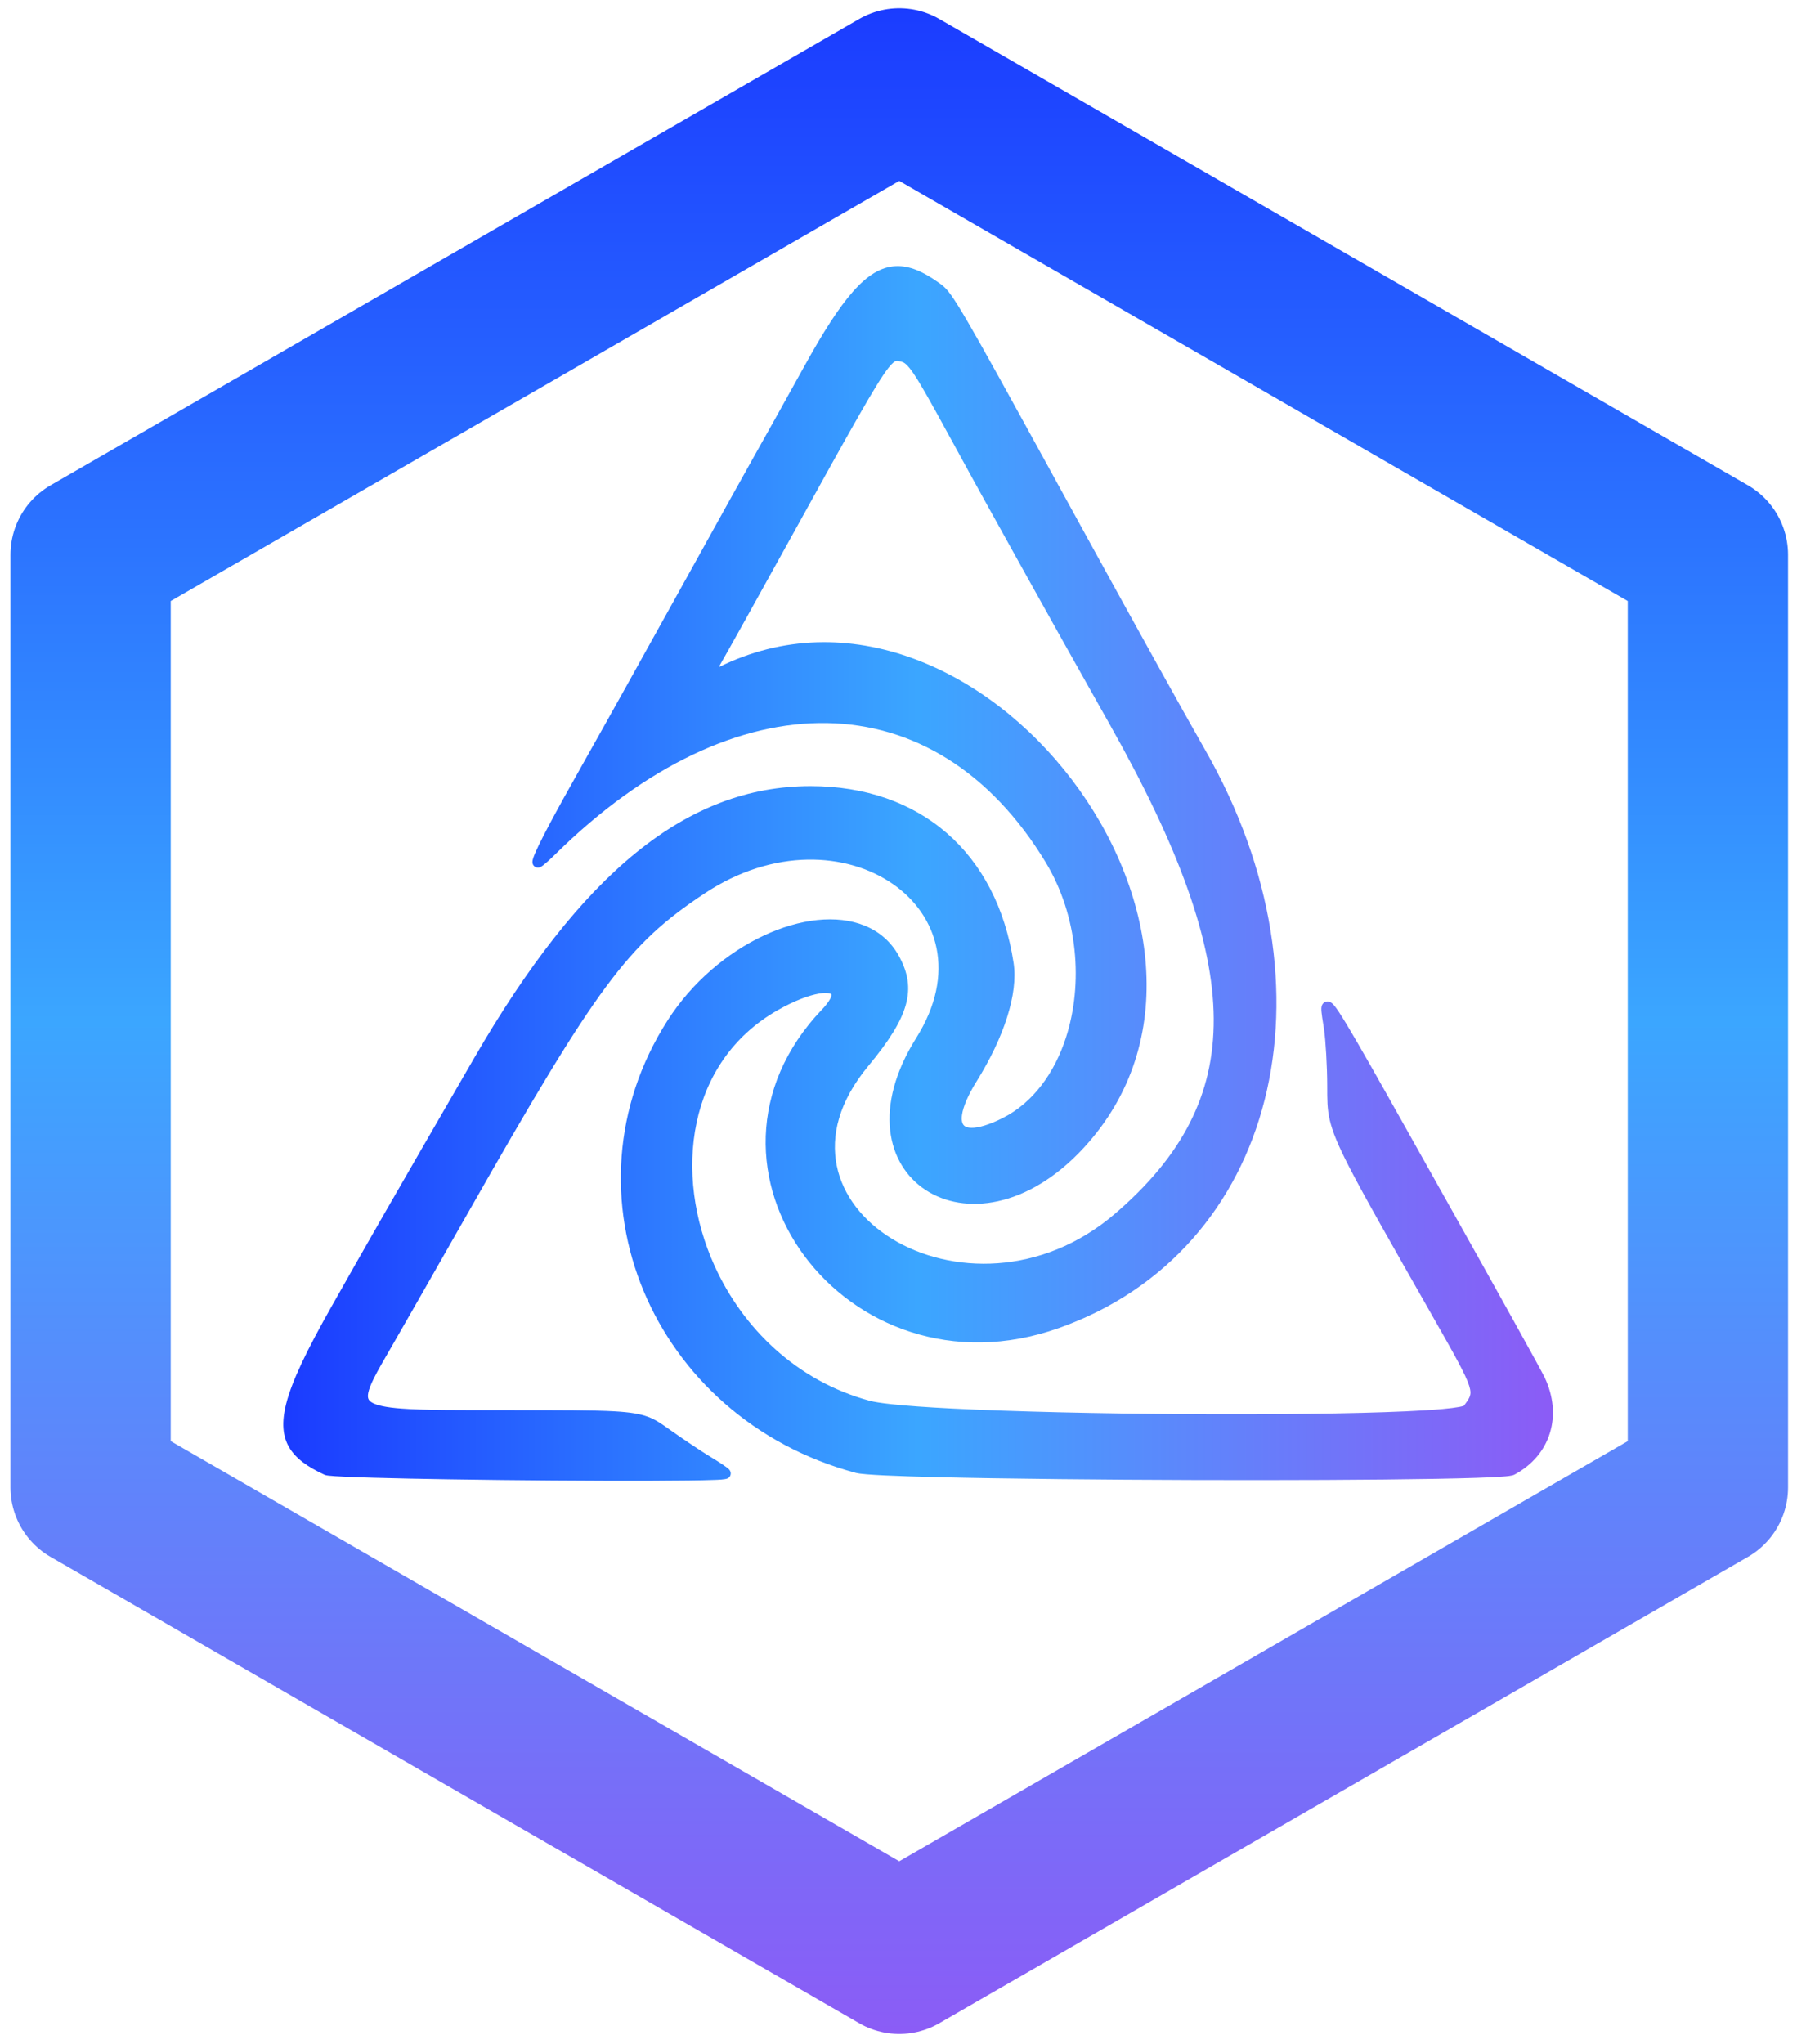 <?xml version="1.0" encoding="UTF-8"?>
<svg width="444" height="505" viewBox="0 0 444 505" version="1.1" xmlns="http://www.w3.org/2000/svg" xmlns:xlink="http://www.w3.org/1999/xlink">
  <defs>
    <linearGradient id="gradWave" x1="0" y1="0" x2="1" y2="0">
      <stop offset="0%" stop-color="#1B3CFF" />
      <stop offset="50%" stop-color="#3BA6FF" />
      <stop offset="100%" stop-color="#8B5CF6" />
    </linearGradient>
    <linearGradient id="gradBlue" x1="0" y1="0" x2="0" y2="1">
      <stop offset="0%" stop-color="#1B3CFF" />
      <stop offset="100%" stop-color="#3BA6FF" />
    </linearGradient>
    <linearGradient id="linearGradient21" xlink:href="#gradWave" x1="143.032" y1="23.422" x2="143.032" y2="283.867" gradientTransform="matrix(0.937,0,0,1.067,0,-2.277)" gradientUnits="userSpaceOnUse" />
    <linearGradient id="linearGradient39" xlink:href="#gradWave" x1="170.353" y1="139.537" x2="344.924" y2="139.537" gradientUnits="userSpaceOnUse" />
  </defs>
  <g transform="matrix(1.8,0,0,1.8,-238.616,-38.868)">
    <path d="m 256,33.723 111,64 V 225.723 l -111,64 -111,-64 V 97.723 Z" fill="none" stroke="url(#linearGradient21)" stroke-width="22" stroke-linejoin="round" stroke-linecap="round" />
    <path d="m 254.545,56.523 c -4.083,0.18 -7.571,4.57 -12.676,13.662 -2.633,4.69 -5.566,9.875 -6.506,11.506 -0.95,1.649 -5.748,10.162 -10.584,18.773 -4.873,8.677 -11.063,19.619 -13.75,24.305 -3.732,6.508 -6.298,11.221 -6.764,12.674 -0.049,0.153 -0.104,0.34 -0.104,0.541 0,0.512 0.451,0.792 0.84,0.75 0.17,-0.018 0.294,-0.087 0.346,-0.115 0.413,-0.227 1.342,-1.079 1.992,-1.711 12.568,-12.221 25.771,-18.14 37.678,-17.928 5.954,0.106 11.591,1.737 16.713,4.898 5.122,3.161 9.73,7.859 13.58,14.117 4.512,7.334 5.236,16.633 2.82,23.979 -1.61,4.897 -4.595,8.901 -8.711,10.965 -1.96,0.983 -3.489,1.39 -4.414,1.365 -0.617,-0.016 -0.912,-0.179 -1.09,-0.41 -0.177,-0.231 -0.293,-0.65 -0.195,-1.354 0.147,-1.055 0.792,-2.641 2.023,-4.588 3.788,-5.99 5.779,-11.972 5.133,-16.17 -2.319,-15.064 -12.936,-24.186 -28.154,-24.186 -17.13,0 -31.741,11.779 -46.691,37.254 -11.665,19.877 -14.681,25.054 -19.748,33.912 -3.347,5.851 -5.461,10.095 -6.277,13.291 -1.28,5.012 0.617,7.536 5.311,9.668 0.179,0.081 0.437,0.11 0.562,0.125 1.692,0.203 8.941,0.385 16.664,0.506 9.151,0.143 20.152,0.225 28.027,0.201 3.923,-0.012 7.099,-0.05 8.867,-0.121 0.329,-0.013 1.47,-0.033 1.814,-0.219 0.095,-0.051 0.402,-0.251 0.402,-0.664 0,-0.312 -0.194,-0.514 -0.229,-0.551 -0.324,-0.346 -1.734,-1.214 -2.469,-1.65 -1.245,-0.739 -3.901,-2.486 -5.834,-3.84 -2.192,-1.536 -3.159,-2.206 -7.625,-2.455 -2.864,-0.16 -7.306,-0.16 -14.523,-0.16 -6.989,0 -11.843,0.021 -14.994,-0.215 -1.05,-0.079 -1.91,-0.187 -2.586,-0.326 -0.676,-0.139 -1.166,-0.313 -1.475,-0.492 -0.309,-0.179 -0.434,-0.336 -0.506,-0.516 -0.071,-0.18 -0.095,-0.436 -0.016,-0.828 0.096,-0.471 0.346,-1.107 0.732,-1.883 0.58,-1.163 1.462,-2.64 2.525,-4.457 1.714,-2.927 6.492,-11.182 10.613,-18.33 8.961,-15.543 14.497,-24.712 19.105,-30.838 4.608,-6.125 8.261,-9.21 13.615,-12.719 9.603,-6.294 19.798,-5.648 26.127,-1.326 3.164,2.161 5.359,5.226 6.086,8.834 0.727,3.608 -0.001,7.79 -2.838,12.24 -11.974,18.785 7.708,31.544 23.195,15.045 27.281,-29.063 -14.661,-83.287 -50.57,-65.74 0.115,-0.196 0.146,-0.268 0.291,-0.51 0.668,-1.116 5.312,-9.345 10.025,-17.754 8.231,-14.683 11.562,-20.585 13.213,-22.648 0.55,-0.688 0.88,-0.897 1.039,-0.947 0.159,-0.05 0.314,-0.018 0.746,0.096 0.247,0.065 0.409,0.136 0.676,0.371 0.266,0.235 0.617,0.648 1.086,1.338 0.937,1.379 2.342,3.841 4.719,8.141 2.197,3.974 4.774,8.599 5.709,10.244 0.931,1.638 3.309,5.859 5.281,9.377 1.974,3.522 7.159,12.646 11.516,20.264 9.517,16.642 14.257,29.495 14.332,40.039 0.037,5.272 -1.078,9.972 -3.35,14.346 -2.271,4.374 -5.708,8.427 -10.34,12.348 -10.183,8.618 -22.87,8.279 -30.902,3.438 -4.016,-2.421 -6.84,-5.943 -7.676,-10.014 -0.836,-4.071 0.275,-8.75 4.383,-13.629 5.66,-6.723 6.766,-10.5 4.236,-15.027 -1.105,-1.978 -2.736,-3.335 -4.717,-4.137 -7.782,-3.149 -20.565,2.454 -27.375,12.973 -15.279,23.599 -2.245,54.337 26.146,61.826 1.052,0.278 6.14,0.451 10.986,0.57 4.772,0.118 10.768,0.21 17.322,0.279 23.228,0.244 54.431,0.168 61.342,-0.348 0.435,-0.033 1.303,-0.088 1.646,-0.27 4.997,-2.641 6.691,-8.058 4.186,-13.281 -0.525,-1.094 -6.947,-12.469 -12.623,-22.436 -10.18,-17.874 -15.186,-26.812 -16.557,-28.41 -0.182,-0.213 -0.642,-0.73 -1.236,-0.492 -0.46,0.184 -0.53,0.65 -0.545,0.83 -0.046,0.555 0.238,2.012 0.365,2.875 0.23,1.556 0.44,5.095 0.445,7.711 0.007,3.765 -0.097,5.142 3.109,11.27 2.088,3.991 5.634,10.116 11.545,20.359 3.039,5.266 4.555,7.943 5.023,9.406 0.234,0.732 0.222,1.092 0.104,1.447 -0.112,0.337 -0.398,0.741 -0.834,1.309 -0.005,0.002 -0.01,0.004 -0.016,0.006 -0.01,0.004 -0.021,0.008 -0.033,0.012 -0.12,0.04 -0.328,0.092 -0.6,0.143 -0.543,0.1 -1.342,0.198 -2.342,0.287 -1.333,0.119 -3.027,0.223 -5.008,0.312 -7.426,0.334 -18.867,0.454 -30.594,0.383 -11.727,-0.071 -23.746,-0.333 -32.344,-0.764 -3.439,-0.172 -6.333,-0.373 -8.428,-0.596 -1.396,-0.149 -2.45,-0.312 -3.014,-0.463 -10.155,-2.71 -17.571,-9.923 -21.479,-18.373 -2.931,-6.338 -3.872,-13.361 -2.523,-19.646 1.348,-6.285 4.955,-11.831 11.207,-15.354 2.324,-1.309 4.37,-2.054 5.768,-2.285 0.466,-0.077 0.858,-0.096 1.148,-0.072 0.29,0.024 0.47,0.096 0.533,0.139 0.053,0.035 0.039,0.027 0.045,0.049 0.006,0.022 0.018,0.107 -0.037,0.279 -0.11,0.345 -0.498,0.973 -1.25,1.748 -20.901,21.552 3.399,53.815 32.764,43.588 30.139,-10.497 39.278,-46.333 20.363,-78.984 -2.937,-5.07 -9.327,-16.409 -16.498,-29.275 C 266.406,67.295 263.12,61.297 261.494,59.602 c -0.432,-0.45 -0.785,-0.667 -1.174,-0.938 -2.029,-1.41 -3.905,-2.223 -5.775,-2.141 z" fill="url(#linearGradient39)" transform="matrix(0.99,0,0,1.004,3.532,1.369)" />
  </g>
</svg>

